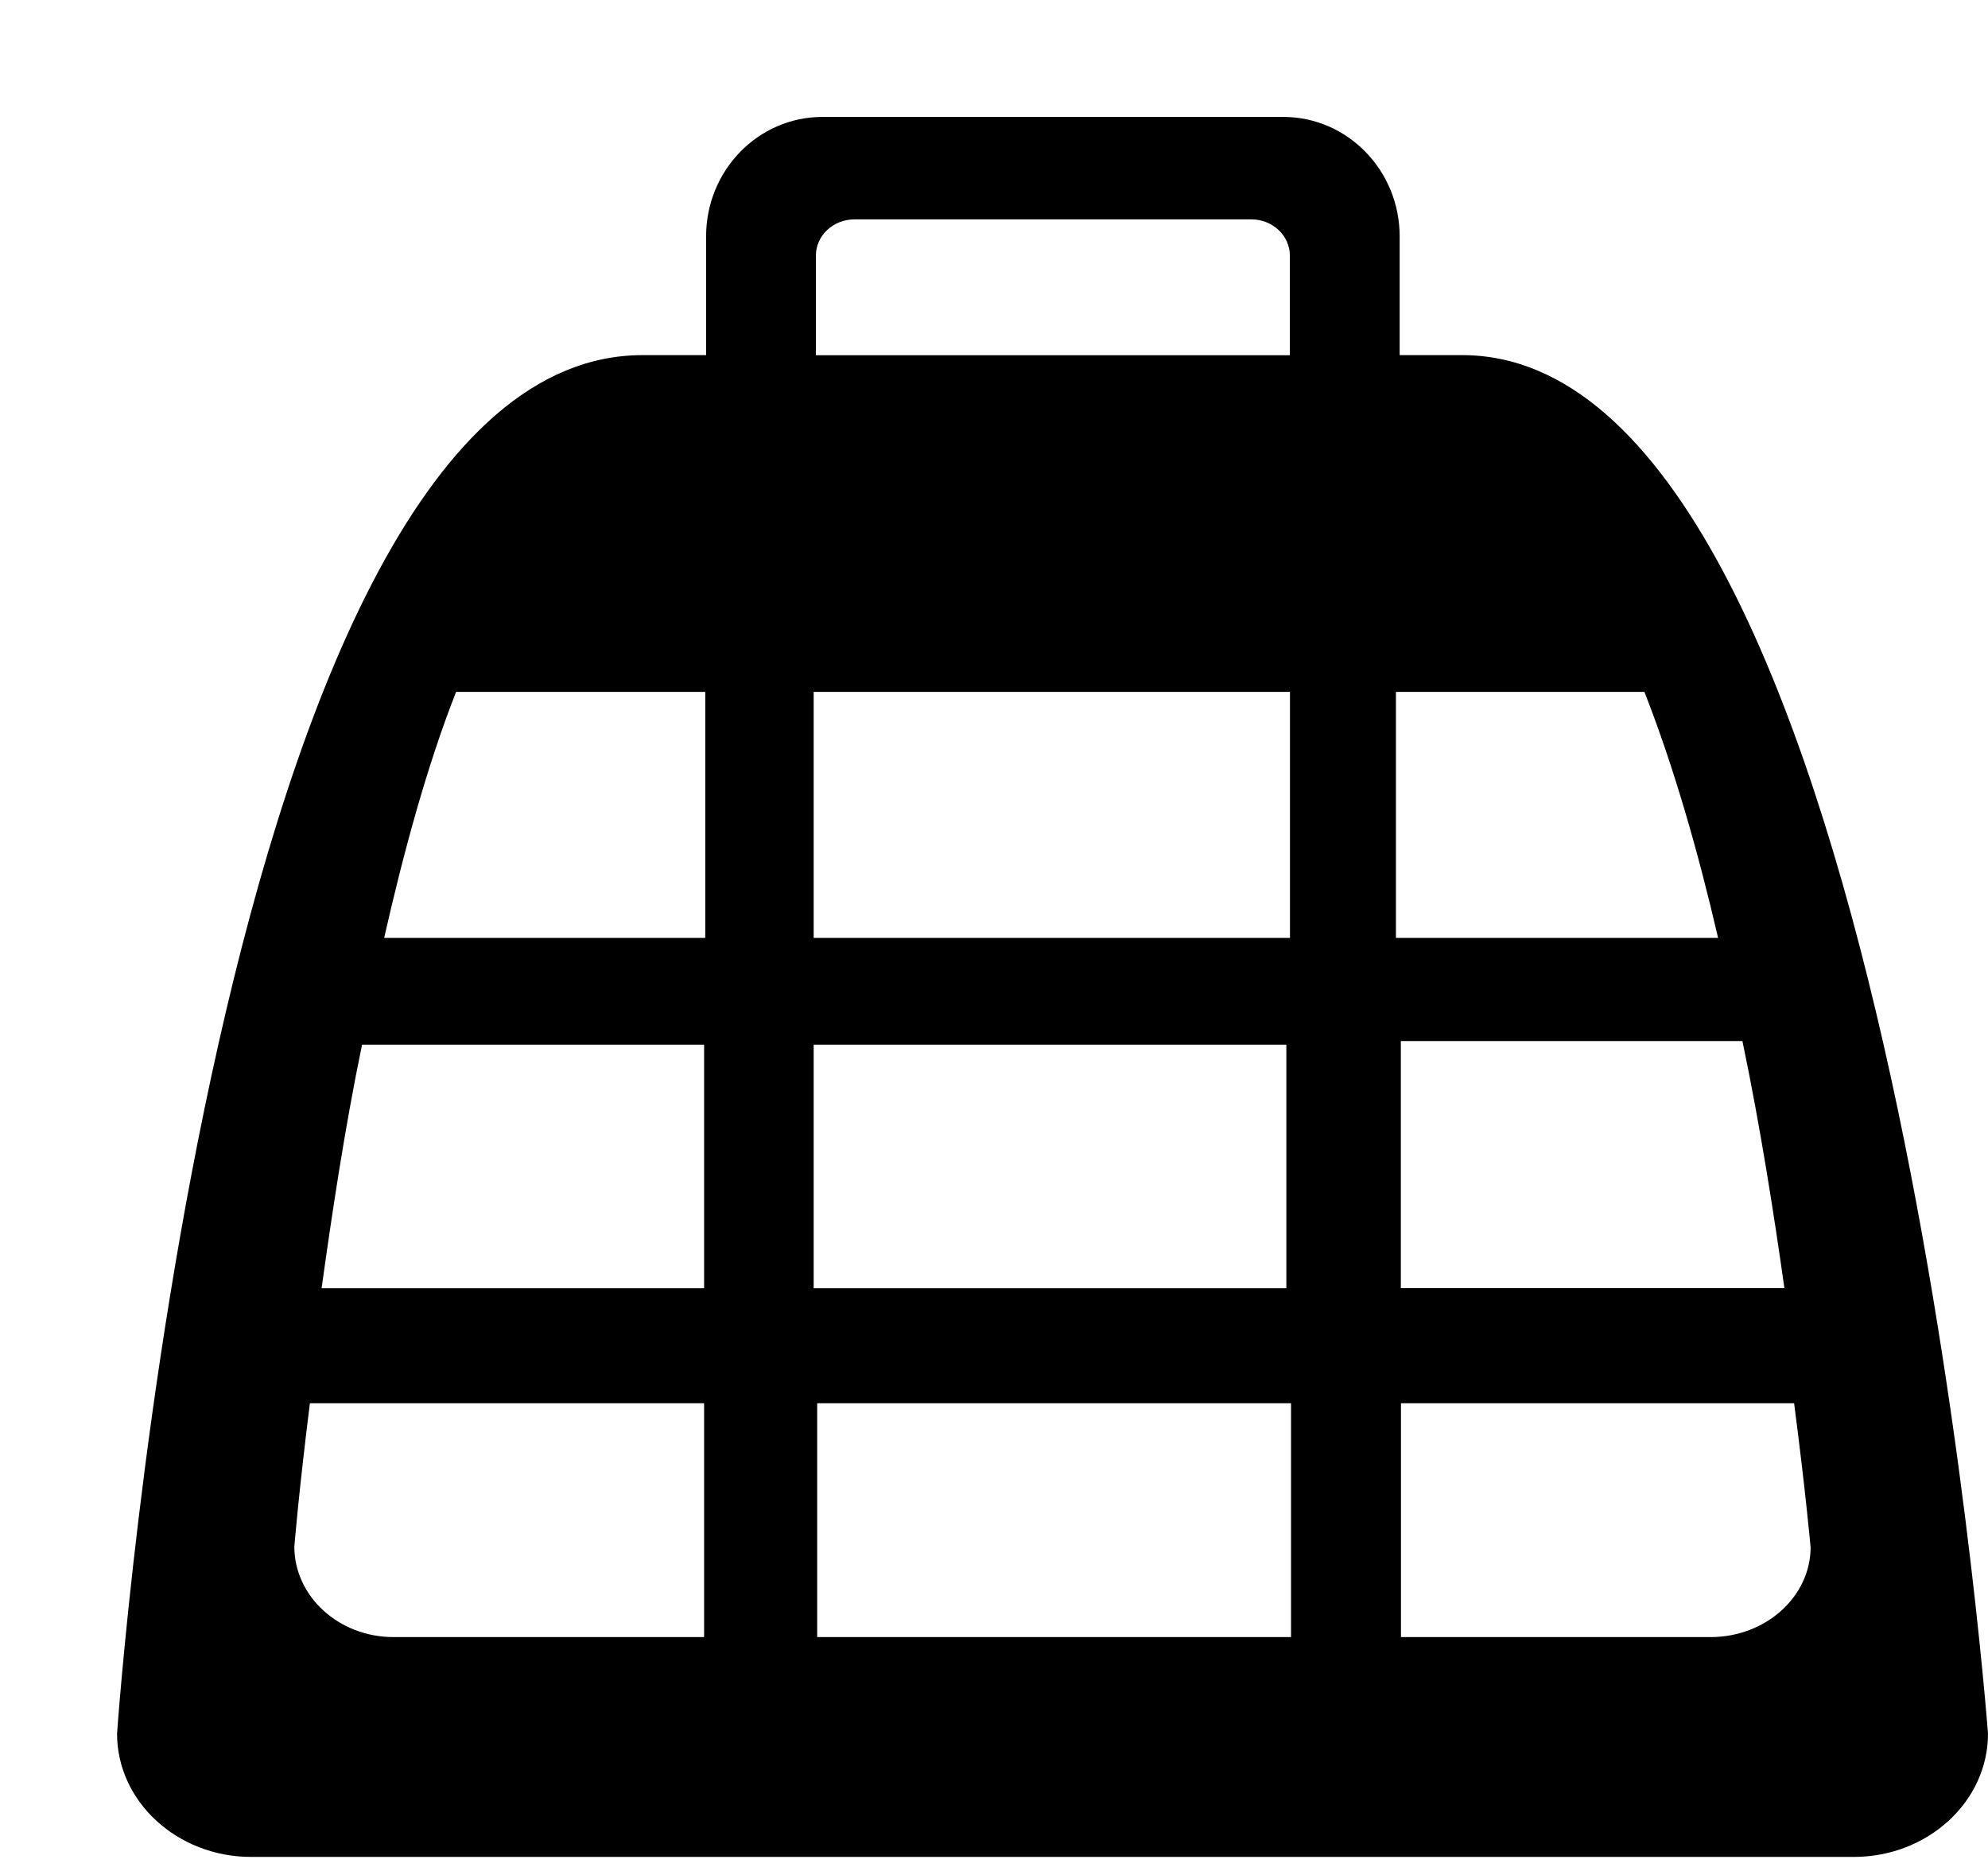 <svg xmlns="http://www.w3.org/2000/svg" xmlns:xlink="http://www.w3.org/1999/xlink" width="17" height="16" viewBox="0 0 17 16"><path fill="currentColor" fill-rule="evenodd" d="M12.504 3.037h-.535V2.022c0-.564-.446-1.022-.995-1.022H7.032c-.549 0-.994.458-.994 1.022v1.015h-.543c-3.682 0-4.494 11.789-4.494 11.789c0 .58.514 1.054 1.147 1.054h13.704c.634 0 1.148-.474 1.148-1.054c0 0-.883-11.789-4.496-11.789m-5.546 7.98V8.934H11v2.083zM11.04 12v2H6.988v-2zm-.009-6.083v2.104H6.958V5.917zm3.661 2.104h-2.755V5.917h2.125c.251.639.459 1.366.63 2.104m-8.661 0H3.285c.165-.729.367-1.473.615-2.104h2.131zm-.01.913v2.083H2.75c.086-.616.196-1.36.346-2.083zm5.958-.031H14.9c.153.731.271 1.489.359 2.113h-3.28zM6.977 2.185c0-.17.148-.309.33-.309H10.7c.182 0 .33.139.33.309v.853H6.977zm-4.46 11.041s.036-.45.133-1.226h3.371v2H3.365c-.469 0-.848-.349-.848-.774M14.629 14H11.98v-2h3.362c.1.768.141 1.233.141 1.233c-.001.422-.385.767-.854.767"/></svg>